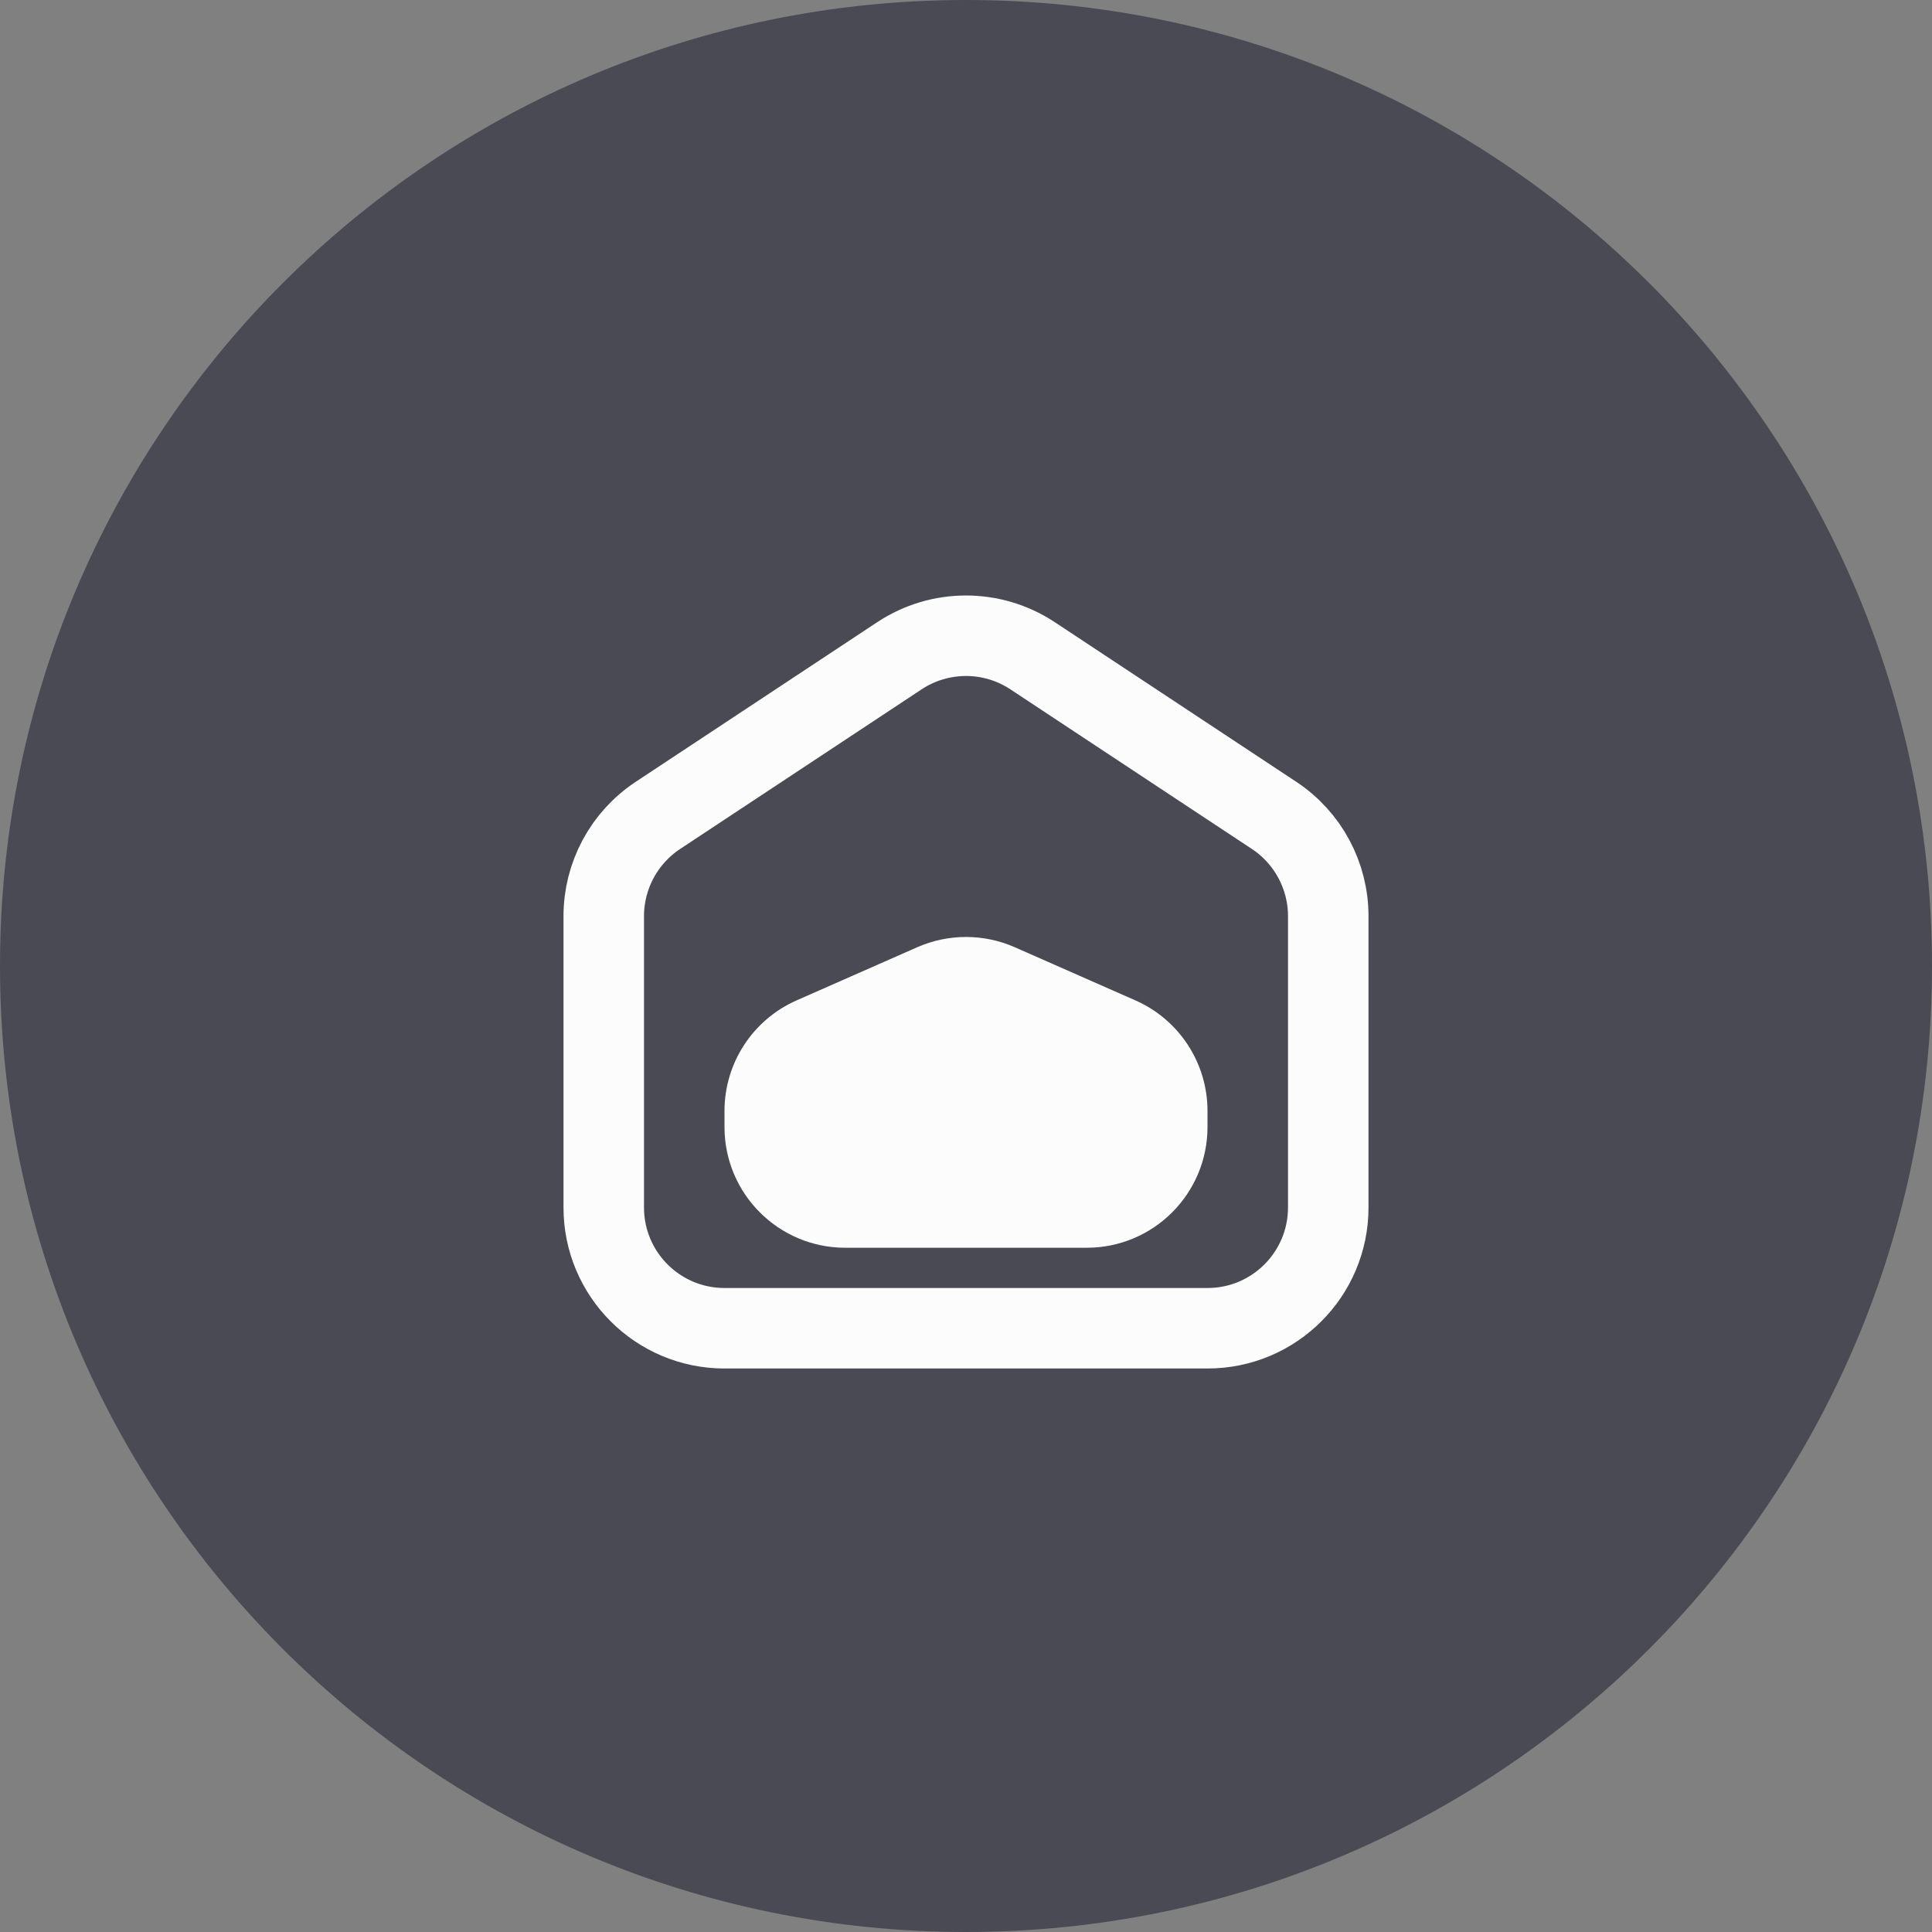 <svg width="48" height="48" viewBox="0 0 48 48" fill="none" xmlns="http://www.w3.org/2000/svg">
<rect x="0" y="0" width="48" height="48" fill="#808080" stroke="none"/>
<path d="M0 24C0 10.745 10.745 0 24 0C37.255 0 48 10.745 48 24C48 37.255 37.255 48 24 48C10.745 48 0 37.255 0 24Z" fill="#14142B" fill-opacity="0.5"/>
<path d="M33 22.761V30C33 31.657 31.657 33 30 33H18C16.343 33 15 31.657 15 30V22.761C15 21.754 15.505 20.814 16.346 20.258L22.346 16.292C23.349 15.629 24.651 15.629 25.654 16.292L31.654 20.258C32.495 20.814 33 21.754 33 22.761Z" stroke="#FCFCFC" stroke-width="2"/>
<path d="M18 27.6C18 26.412 18.702 25.335 19.79 24.855L22.79 23.533C23.561 23.194 24.439 23.194 25.21 23.533L28.21 24.855C29.298 25.335 30 26.412 30 27.6V28C30 29.657 28.657 31 27 31H21C19.343 31 18 29.657 18 28V27.6Z" fill="#FCFCFC"/>
</svg>
